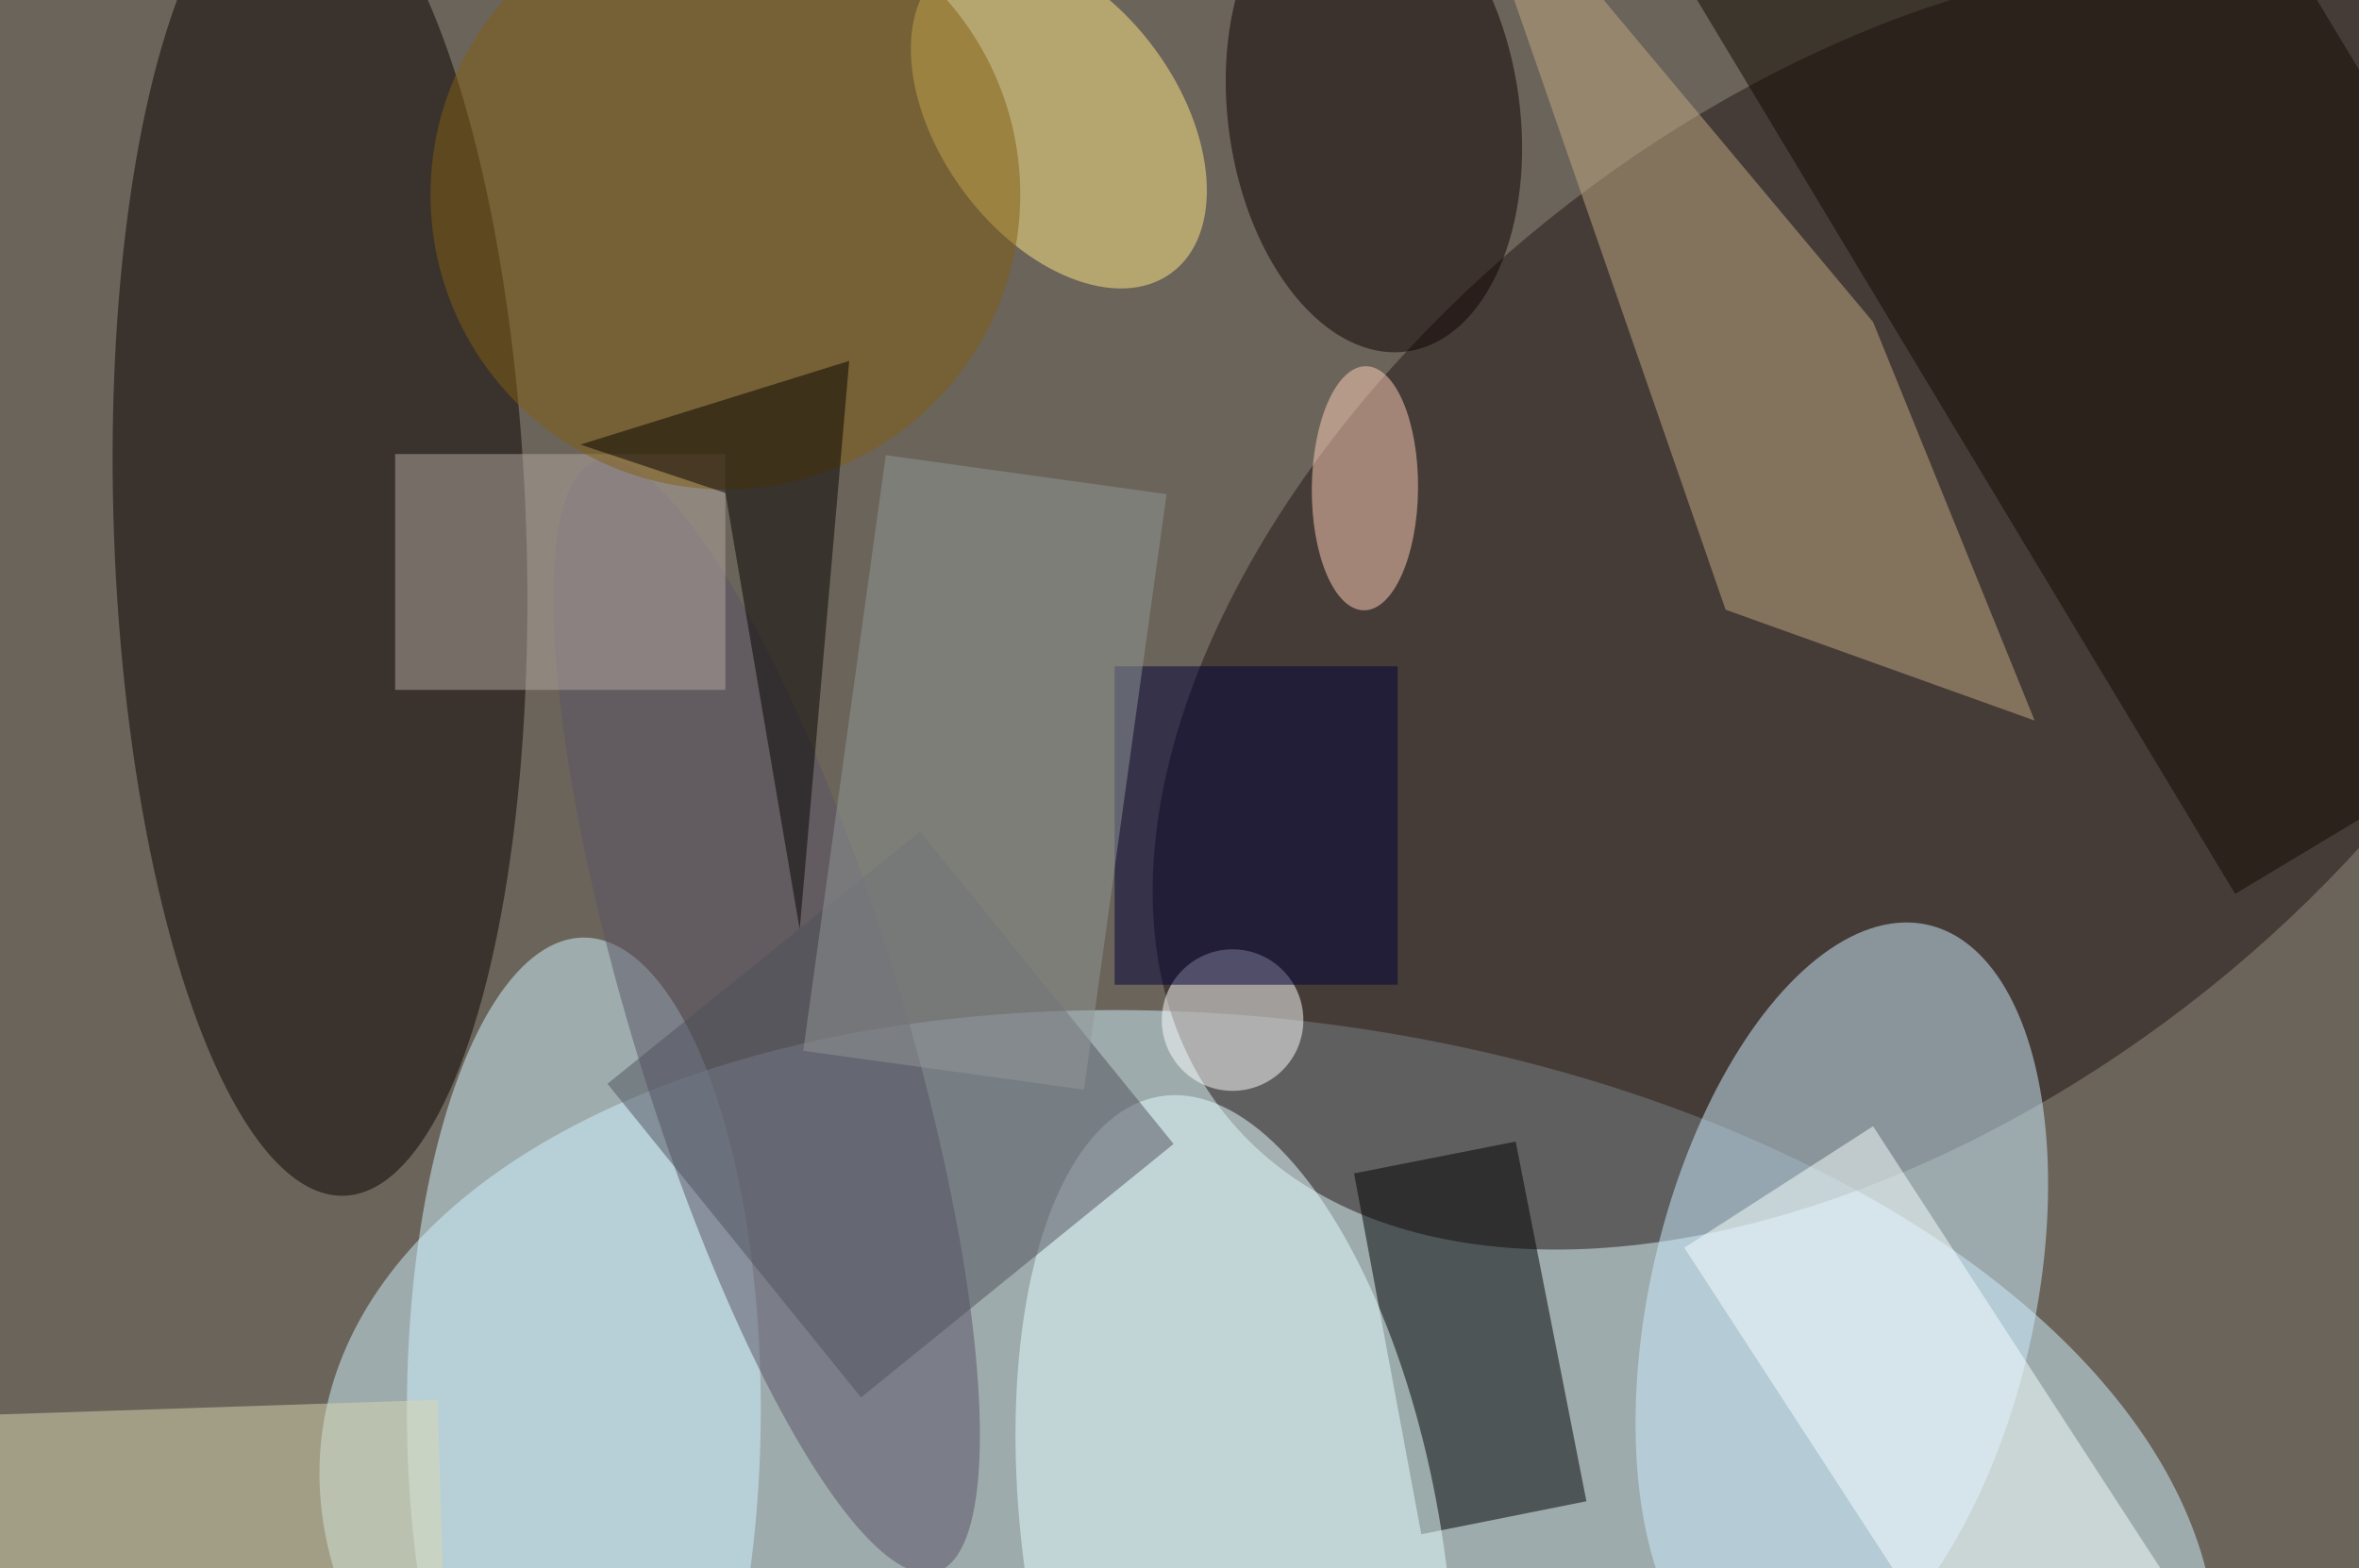 <svg xmlns="http://www.w3.org/2000/svg" viewBox="0 0 200 133"><filter id="b"><feGaussianBlur stdDeviation="12" /></filter><path fill="#6b645a" d="M0 0h200v133H0z"/><g filter="url(#b)" transform="translate(.5 .5)" fill-opacity=".5"><ellipse fill="#d2f3ff" rx="1" ry="1" transform="matrix(-6.352 45.489 -80.164 -11.194 107 132)"/><ellipse fill="#231515" rx="1" ry="1" transform="matrix(55.725 -42.914 26.195 34.015 158.8 50.7)"/><ellipse fill="#0b0000" rx="1" ry="1" transform="rotate(87.9 -9.7 36) scale(56.558 17.473)"/><ellipse fill="#ceeeff" rx="1" ry="1" transform="rotate(-167.2 84 46.3) scale(16.297 32.954)"/><path d="M120 129.6L114.3 99l13.7-2.7 6 30.5z"/><ellipse fill="#d3f4ff" cx="49" cy="119" rx="15" ry="40"/><ellipse fill="#5a5264" rx="1" ry="1" transform="matrix(10.93 -3.342 14.4 47.101 64.5 85.7)"/><ellipse fill="#e9ffff" rx="1" ry="1" transform="matrix(-6.333 -39.536 17.49 -2.801 104.2 132)"/><path fill="#c3a983" d="M172 60.6l-26.2-9.4L122.5-16l35.8 42.8z"/><ellipse fill="#0e0000" rx="1" ry="1" transform="rotate(-98 62 -45.8) scale(20.271 12.362)"/><path fill="#110800" d="M189 75.3l-52.6-87.4L175-35.3l52.6 87.4z"/><ellipse fill="#ffe987" rx="1" ry="1" transform="rotate(53.7 35.1 93) scale(16.119 10.108)"/><path fill="#b5a8a2" d="M33 38h28v20H33z"/><ellipse fill="#825e12" cx="61" cy="16" rx="25" ry="25"/><path fill="#51525c" d="M72.5 118L51 91.4 77.5 70 99 96.5z"/><path fill="#dbd8b2" d="M-11.4 119.8l48-1.6.8 26-48 1.6z"/><ellipse fill="#fff" cx="104" cy="86" rx="6" ry="6"/><path fill="#f8ffff" d="M142.3 105.3l16-10.3 41.4 63.7-16 10.3z"/><ellipse fill="#ffceb9" rx="1" ry="1" transform="rotate(-179.5 57.7 20.2) scale(4.504 10.35)"/><path fill="#070200" d="M61 41.3l6.3 37 4.2-48.2-22.8 7.1z"/><path fill="#00003a" d="M94 56h24v27H94z"/><path fill="#939998" d="M67.6 88.6l7-50.5 23.8 3.3-7 50.5z"/></g></svg>